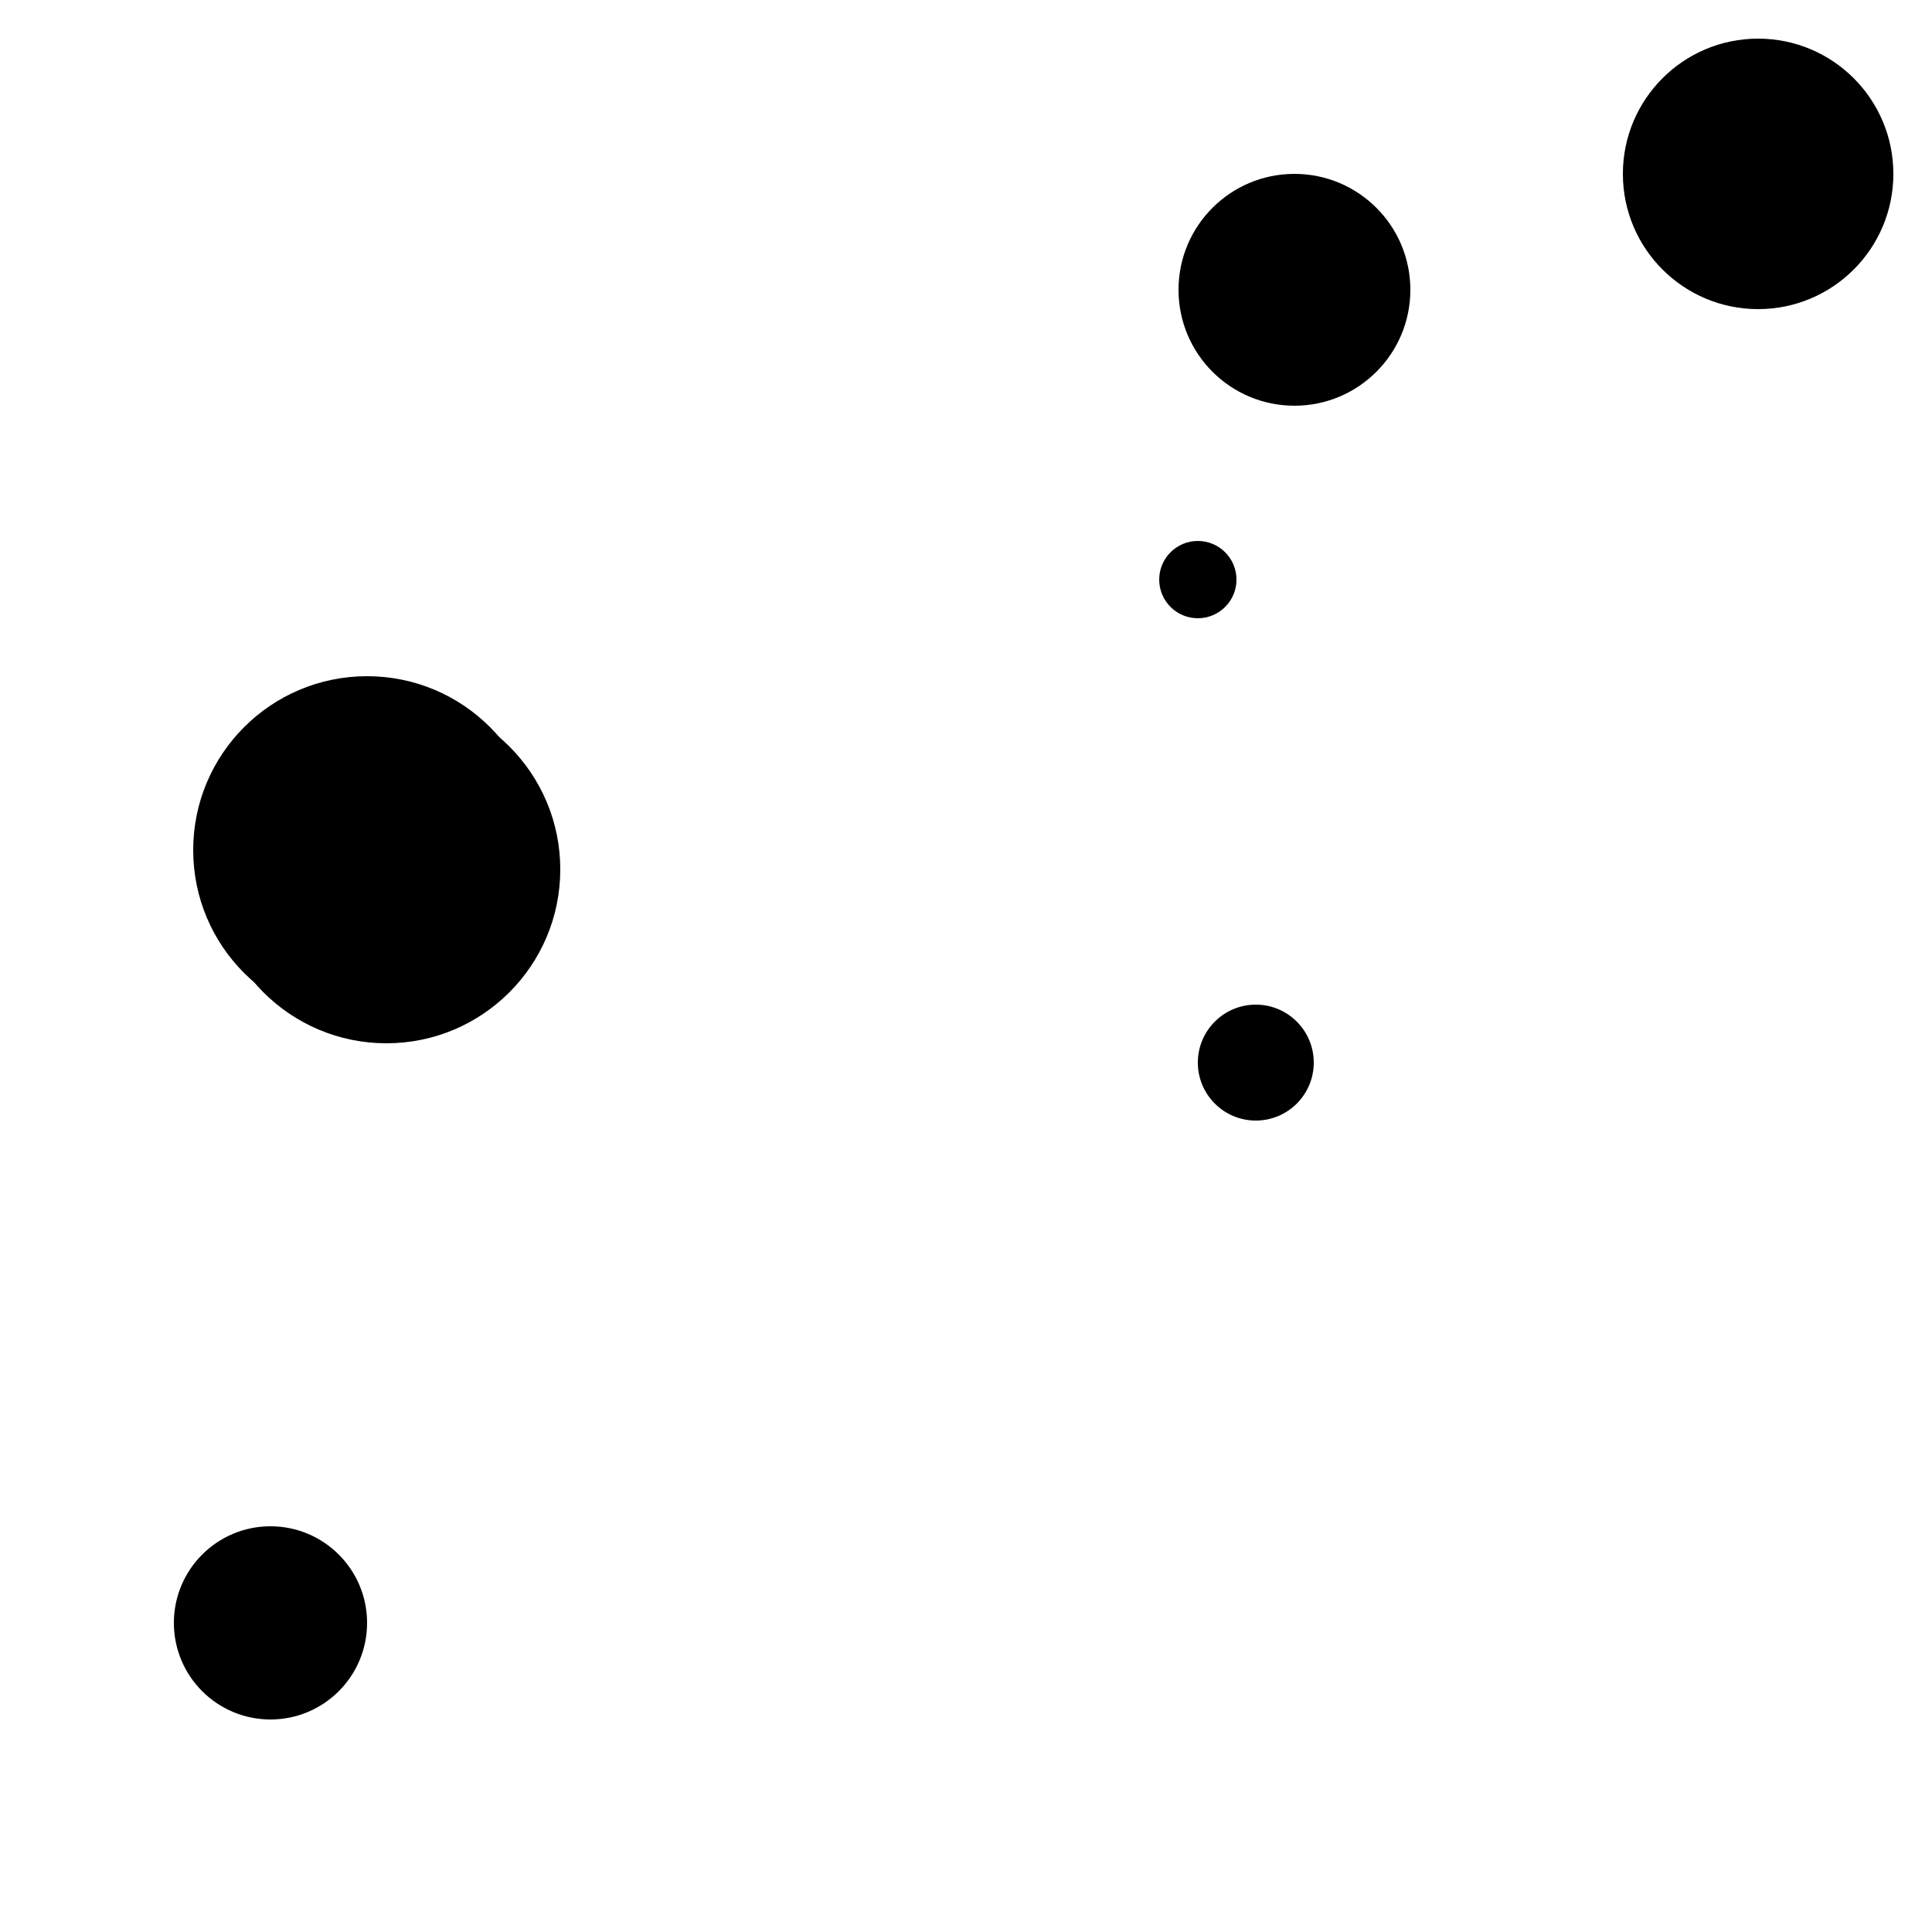 <?xml version="1.0"?>
<!DOCTYPE svg PUBLIC "-//W3C//DTD SVG 1.1//EN"
  "http://www.w3.org/Graphics/SVG/1.1/DTD/svg11.dtd">

<svg xmlns="http://www.w3.org/2000/svg" width="100" height="100">
  <circle cx="91" cy="9" r="7" fill="black"/>
  <circle cx="20" cy="45" r="9" fill="black"/>
  <circle cx="14" cy="84" r="5" fill="black"/>
  <circle cx="62" cy="30" r="2" fill="black"/>
  <circle cx="67" cy="15" r="6" fill="black"/>
  <circle cx="19" cy="44" r="9" fill="black"/>
  <circle cx="65" cy="55" r="3" fill="black"/>
</svg>
